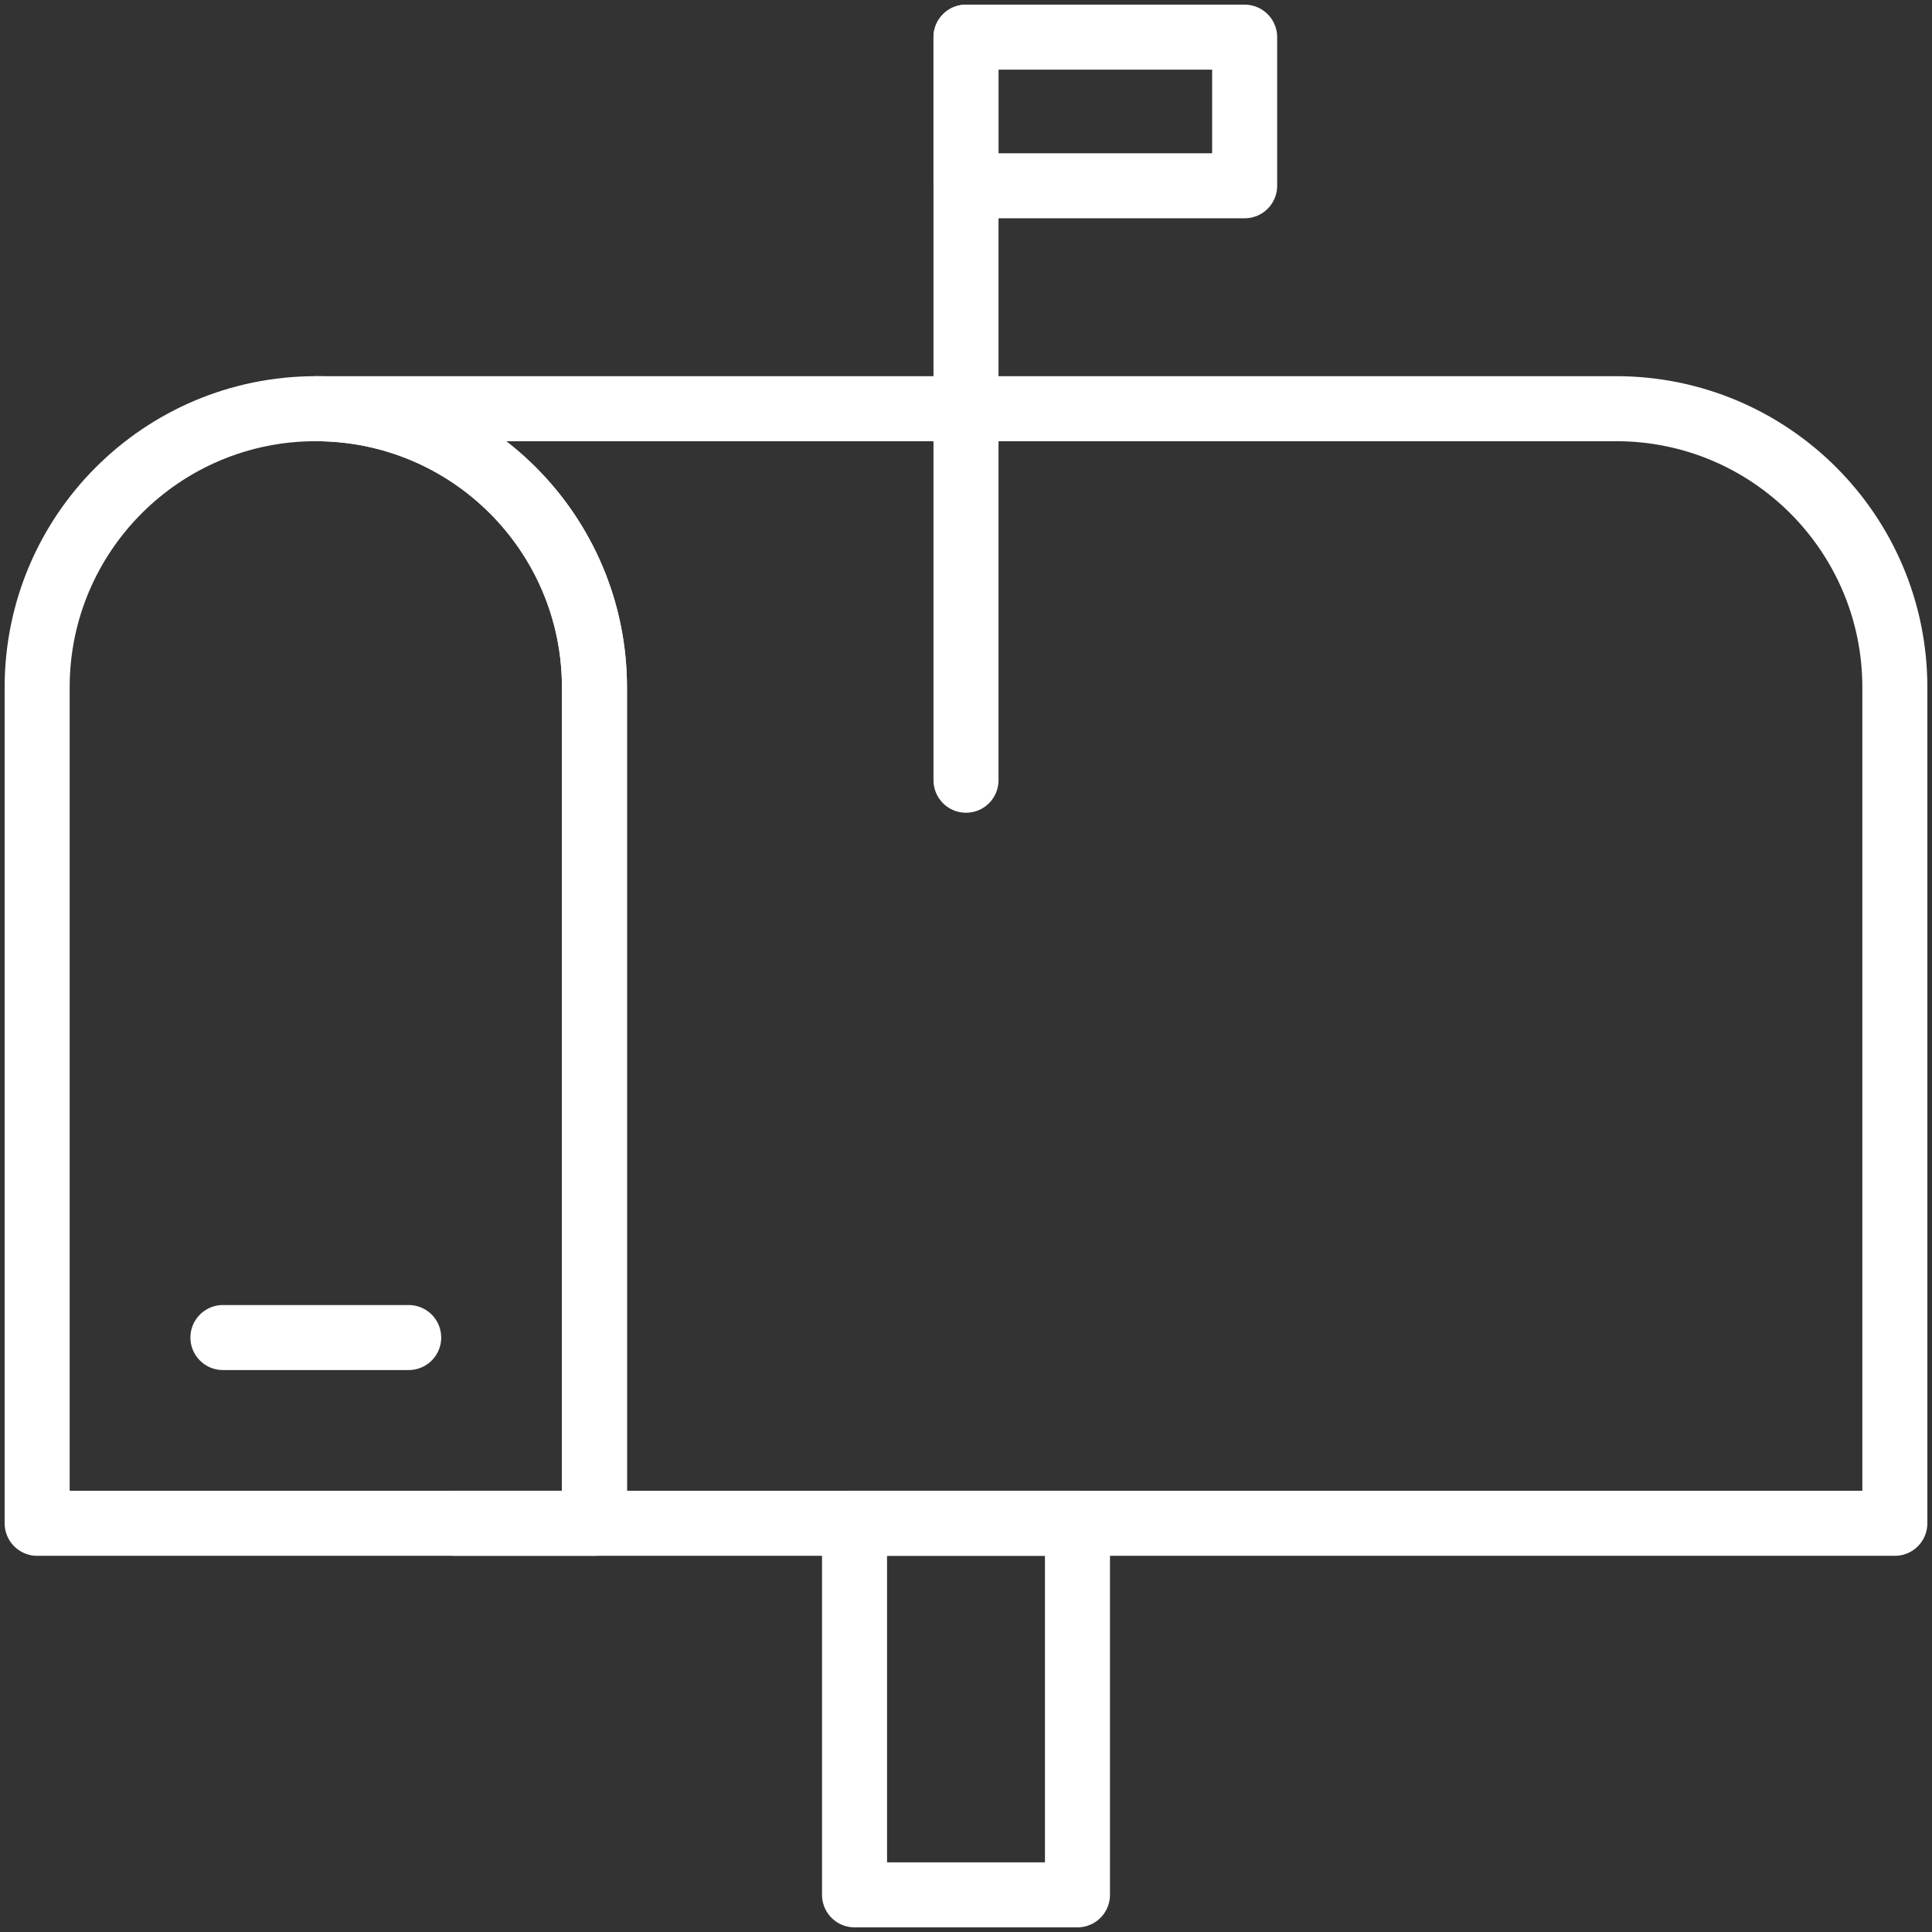 <?xml version="1.0" encoding="UTF-8"?>
<svg width="104px" height="104px" viewBox="0 0 104 104" version="1.1" xmlns="http://www.w3.org/2000/svg" xmlns:xlink="http://www.w3.org/1999/xlink">
    <rect x="0" y="0" width="104" height="104" fill="#333333" stroke="none"/>
    <!-- Generator: Sketch 46.2 (44496) - http://www.bohemiancoding.com/sketch -->
    <title>communications-47</title>
    <desc>Created with Sketch.</desc>
    <defs></defs>
    <g id="ALL" stroke="none" stroke-width="1" fill="none" fill-rule="evenodd" stroke-linecap="round" stroke-linejoin="round">
        <g id="Secondary" transform="translate(-3453, -5041)" stroke="#FFFFFF" stroke-width="3.5">
            <g id="communications-47" transform="translate(3455, 5043)">
                <path d="M22.5,80 L100,80 L100,35 C100,26.716 93.284,20 85,20 L15,20 C23.284,20 30,26.716 30,35 L30,80 L22.5,80 L22.5,80 Z" id="Layer-1"></path>
                <path d="M30,35 C30,26.716 23.284,20 15,20 C6.716,20 0,26.716 0,35 L0,80 L30,80 L30,35 L30,35 Z" id="Layer-2"></path>
                <rect id="Layer-3" x="44" y="80" width="12" height="20"></rect>
                <path d="M50,40 L50,0" id="Layer-4"></path>
                <rect id="Layer-5" x="50" y="0" width="15" height="8"></rect>
                <path d="M10,70 L20,70" id="Layer-6"></path>
            </g>
        </g>
    </g>
</svg>
